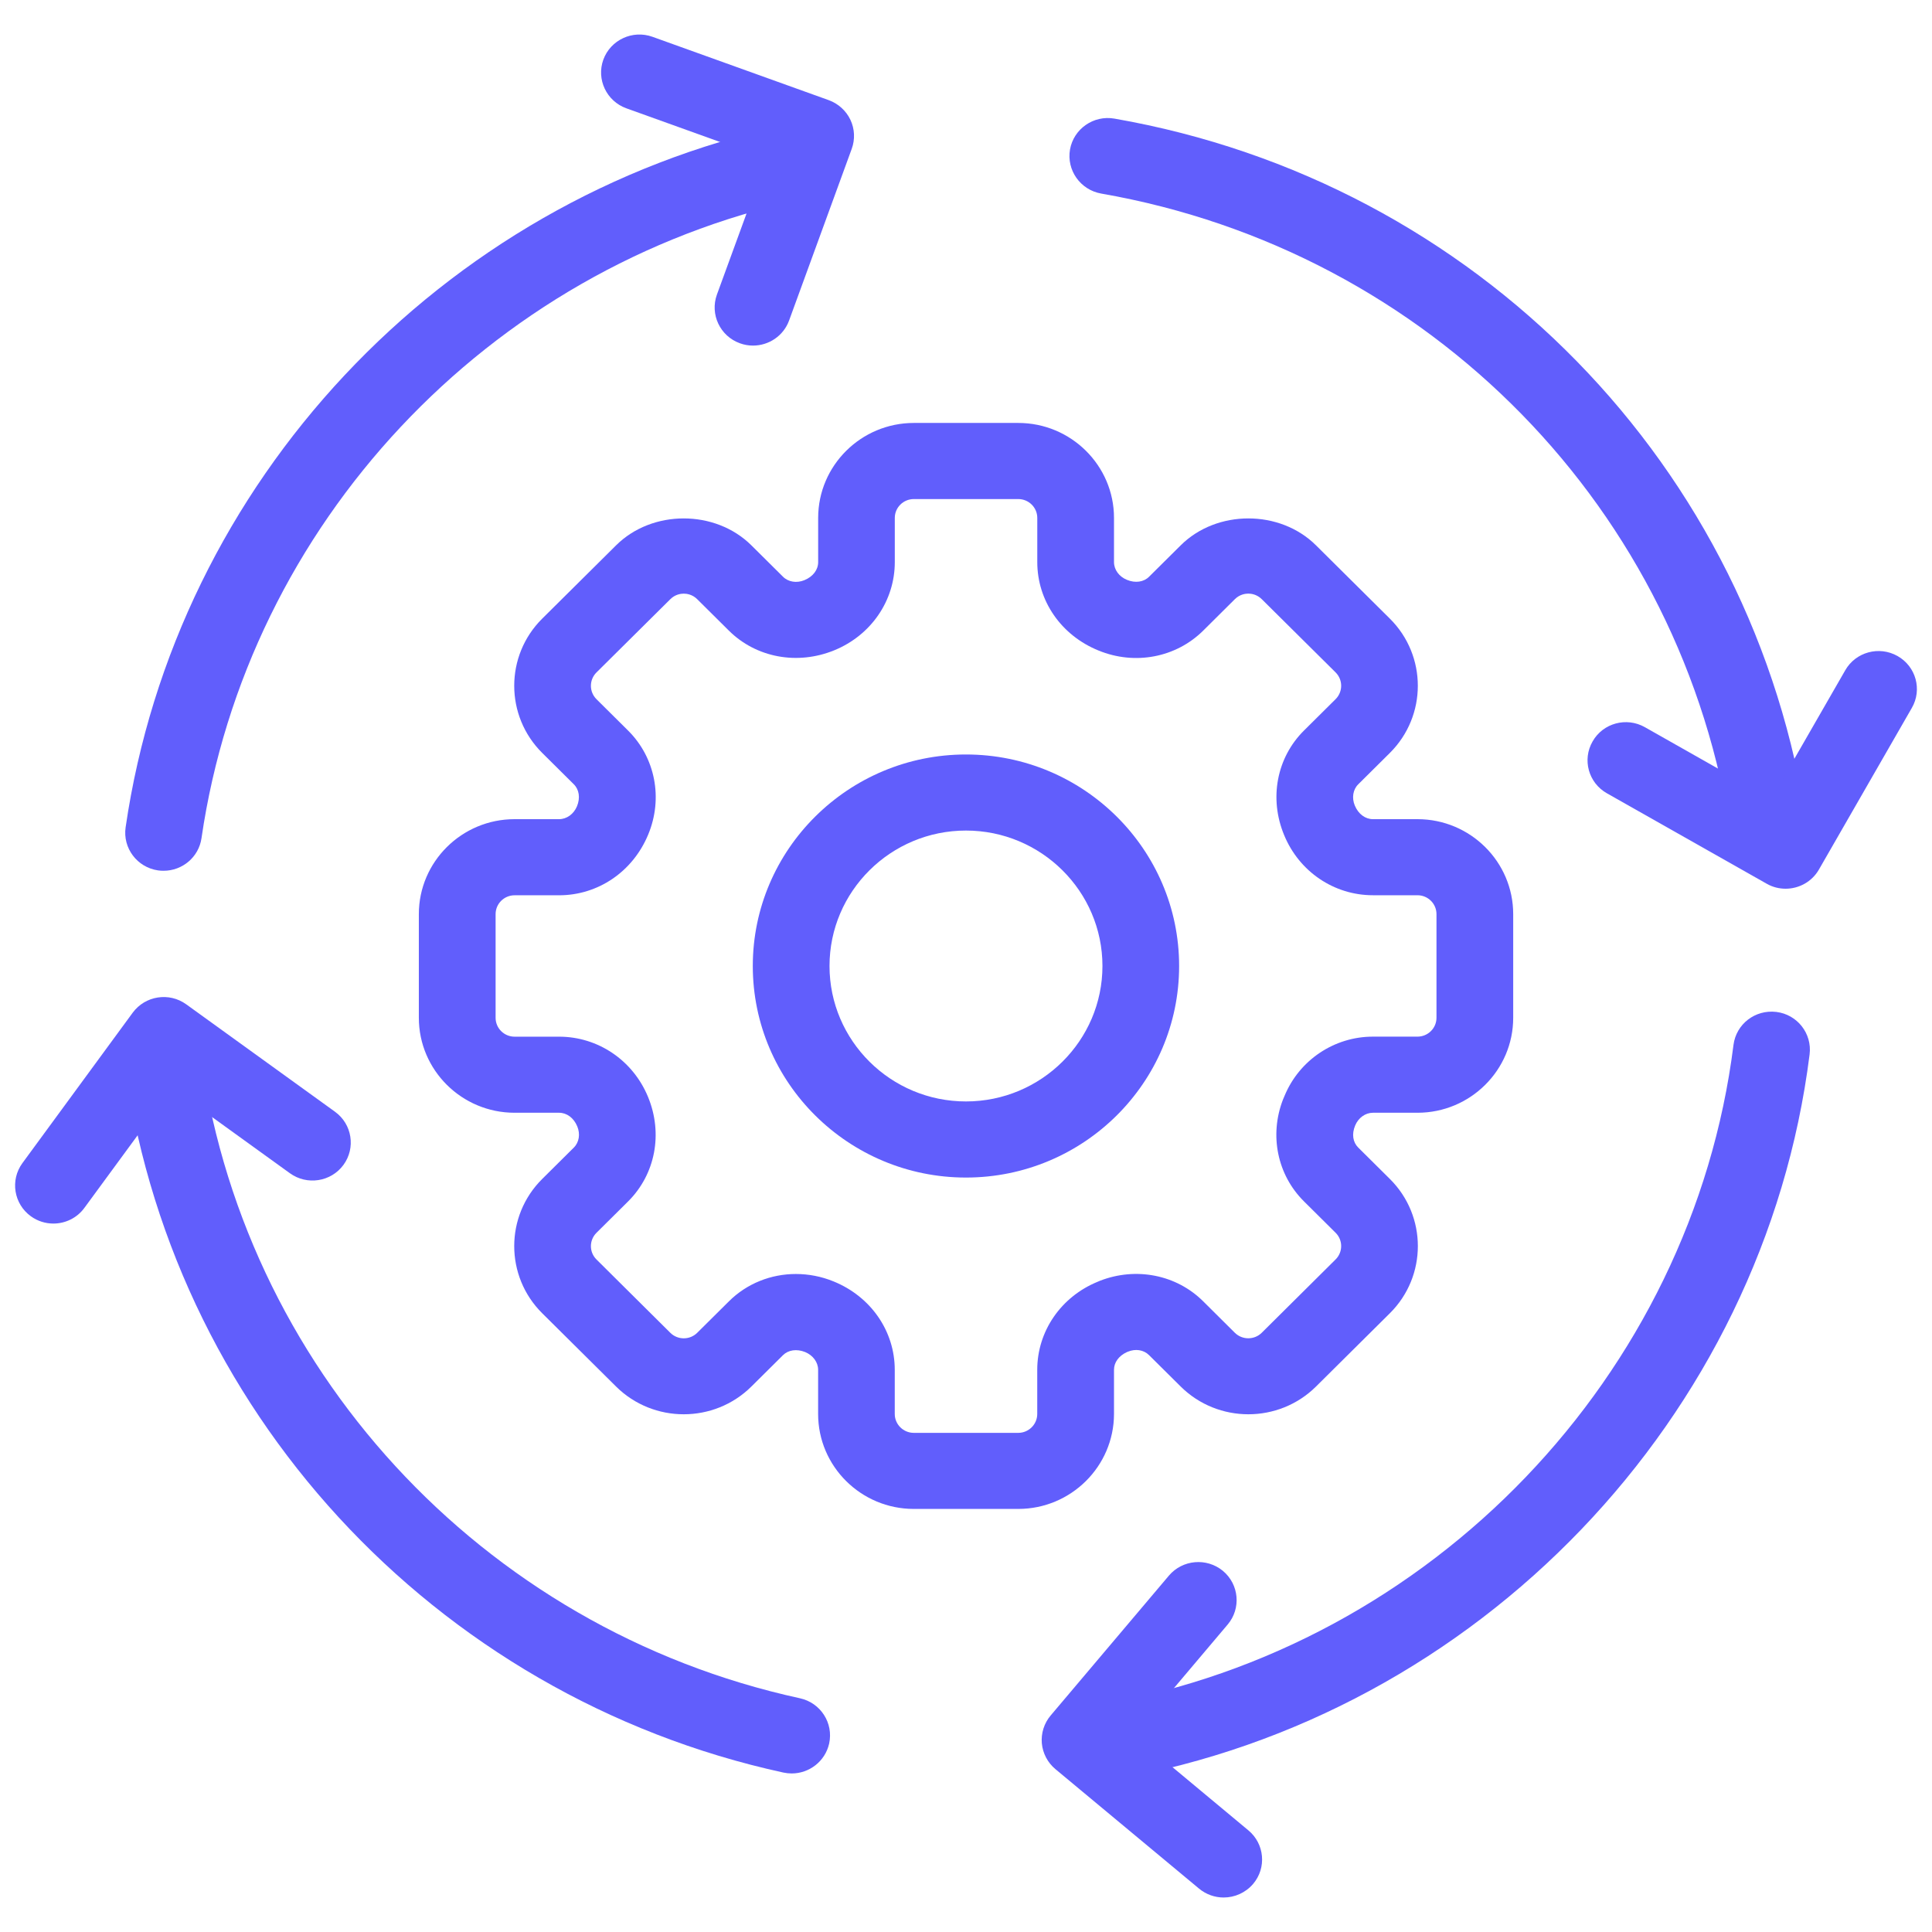 <svg width="48" height="48" viewBox="0 0 48 48" fill="none" xmlns="http://www.w3.org/2000/svg">
<path d="M25.298 37.489H22.703C21.392 37.489 20.326 36.431 20.326 35.13V34.032C20.326 33.846 20.2 33.673 20.005 33.592C19.794 33.507 19.585 33.539 19.454 33.668L18.668 34.448C17.741 35.367 16.233 35.367 15.306 34.448L13.471 32.627C12.544 31.708 12.544 30.21 13.471 29.291L14.257 28.511C14.388 28.381 14.421 28.174 14.342 27.985C14.254 27.771 14.08 27.646 13.89 27.646H12.784C11.473 27.646 10.406 26.587 10.406 25.287V22.711C10.406 21.41 11.473 20.352 12.784 20.352H13.89C14.079 20.352 14.254 20.227 14.335 20.032C14.421 19.824 14.388 19.616 14.257 19.486L13.471 18.706C12.544 17.786 12.544 16.289 13.471 15.37L15.306 13.549C16.203 12.657 17.77 12.657 18.668 13.549L19.454 14.329C19.585 14.46 19.794 14.493 19.985 14.414C20.201 14.326 20.327 14.154 20.327 13.966V12.867C20.327 11.567 21.393 10.508 22.704 10.508H25.299C26.609 10.508 27.677 11.566 27.677 12.867V13.966C27.677 14.154 27.803 14.326 27.998 14.406C28.209 14.493 28.417 14.46 28.548 14.329L29.334 13.549C30.231 12.657 31.799 12.657 32.696 13.549L34.531 15.37C35.457 16.289 35.457 17.786 34.531 18.706L33.745 19.486C33.614 19.616 33.58 19.823 33.66 20.014C33.749 20.227 33.922 20.352 34.111 20.352H35.217C36.528 20.352 37.595 21.41 37.595 22.711V25.287C37.595 26.587 36.529 27.646 35.217 27.646H34.111C33.922 27.646 33.748 27.771 33.668 27.964C33.579 28.177 33.612 28.379 33.745 28.511L34.531 29.291C35.458 30.21 35.458 31.708 34.531 32.627L32.696 34.448C31.769 35.367 30.261 35.367 29.334 34.448L28.548 33.668C28.415 33.536 28.214 33.503 28.018 33.584L27.998 33.592C27.792 33.687 27.677 33.852 27.677 34.032V35.13C27.675 36.431 26.608 37.489 25.298 37.489ZM19.773 31.652C20.088 31.652 20.406 31.712 20.711 31.837C21.64 32.215 22.23 33.075 22.23 34.032V35.13C22.23 35.388 22.442 35.599 22.703 35.599H25.298C25.558 35.599 25.77 35.388 25.77 35.13V34.032C25.77 33.075 26.36 32.216 27.273 31.844L27.327 31.821C28.223 31.472 29.227 31.668 29.893 32.331L30.679 33.112C30.864 33.295 31.163 33.295 31.348 33.112L33.183 31.29C33.367 31.107 33.367 30.81 33.183 30.628L32.397 29.848C31.733 29.189 31.533 28.203 31.875 27.319L31.914 27.227C32.28 26.34 33.146 25.755 34.11 25.755H35.216C35.477 25.755 35.689 25.545 35.689 25.287V22.711C35.689 22.452 35.477 22.242 35.216 22.242H34.11C33.145 22.242 32.279 21.657 31.905 20.75C31.524 19.836 31.72 18.822 32.397 18.15L33.183 17.37C33.367 17.186 33.367 16.89 33.183 16.706L31.348 14.886C31.227 14.766 31.086 14.748 31.014 14.748C30.942 14.748 30.801 14.766 30.68 14.886L29.895 15.666C29.218 16.338 28.196 16.534 27.29 16.161C26.36 15.783 25.771 14.923 25.771 13.966V12.867C25.771 12.609 25.559 12.399 25.299 12.399H22.704C22.443 12.399 22.231 12.609 22.231 12.867V13.966C22.231 14.924 21.641 15.783 20.728 16.156C19.808 16.532 18.784 16.339 18.108 15.667L17.322 14.887C17.202 14.767 17.061 14.749 16.988 14.749C16.914 14.749 16.774 14.767 16.654 14.887L14.819 16.707C14.635 16.89 14.635 17.187 14.819 17.371L15.605 18.151C16.282 18.823 16.478 19.837 16.104 20.735C15.722 21.658 14.856 22.243 13.891 22.243H12.785C12.525 22.243 12.313 22.453 12.313 22.712V25.287C12.313 25.546 12.525 25.756 12.785 25.756H13.891C14.856 25.756 15.722 26.341 16.098 27.247C16.478 28.162 16.282 29.176 15.605 29.849L14.819 30.629C14.635 30.812 14.635 31.109 14.819 31.291L16.654 33.113C16.838 33.296 17.138 33.296 17.322 33.113L18.108 32.333C18.555 31.887 19.156 31.652 19.773 31.652Z" fill="#615EFC"/>
<path d="M23.999 29.256C21.079 29.256 18.703 26.899 18.703 24C18.703 21.102 21.079 18.745 23.999 18.745C26.92 18.745 29.295 21.102 29.295 24C29.295 26.899 26.92 29.256 23.999 29.256ZM23.999 20.635C22.129 20.635 20.609 22.145 20.609 24C20.609 25.855 22.13 27.365 23.999 27.365C25.868 27.365 27.39 25.855 27.39 24C27.39 22.145 25.869 20.635 23.999 20.635Z" fill="#615EFC"/>
<path d="M4.065 21.634C4.02 21.634 3.974 21.632 3.927 21.625C3.407 21.55 3.046 21.07 3.121 20.555C4.371 11.984 10.938 4.977 19.464 3.119C19.974 3.005 20.485 3.329 20.598 3.84C20.711 4.349 20.386 4.854 19.872 4.965C12.117 6.655 6.143 13.028 5.006 20.825C4.938 21.295 4.531 21.634 4.065 21.634Z" fill="#615EFC"/>
<path d="M19.669 44.061C19.602 44.061 19.533 44.053 19.464 44.039C10.758 42.142 4.169 34.972 3.066 26.197C3.001 25.679 3.371 25.206 3.893 25.142C4.42 25.083 4.892 25.445 4.957 25.962C5.961 33.945 11.955 40.468 19.874 42.193C20.388 42.305 20.712 42.808 20.6 43.319C20.5 43.76 20.107 44.061 19.669 44.061Z" fill="#615EFC"/>
<path d="M27.522 44.224C27.068 44.224 26.667 43.901 26.585 43.442C26.494 42.928 26.84 42.438 27.359 42.347C35.576 40.915 42.035 34.176 43.068 25.961C43.134 25.444 43.604 25.078 44.132 25.141C44.654 25.205 45.024 25.678 44.959 26.196C43.824 35.227 36.722 42.635 27.689 44.211C27.632 44.219 27.577 44.224 27.522 44.224Z" fill="#615EFC"/>
<path d="M43.958 21.634C43.492 21.634 43.084 21.295 43.017 20.825C41.827 12.671 35.535 6.235 27.359 4.809C26.841 4.718 26.495 4.228 26.584 3.714C26.676 3.199 27.172 2.856 27.688 2.947C36.677 4.514 43.594 11.589 44.901 20.553C44.976 21.07 44.616 21.55 44.096 21.624C44.05 21.632 44.004 21.634 43.958 21.634Z" fill="#615EFC"/>
<path d="M18.708 8.586C18.6 8.586 18.491 8.568 18.384 8.529C17.889 8.351 17.634 7.809 17.812 7.318L19.045 3.943L15.562 2.691C15.068 2.513 14.812 1.971 14.99 1.481C15.17 0.99 15.717 0.737 16.21 0.914L20.589 2.488C20.826 2.574 21.02 2.749 21.128 2.976C21.235 3.202 21.247 3.463 21.161 3.698L19.605 7.962C19.464 8.348 19.098 8.586 18.708 8.586Z" fill="#615EFC"/>
<path d="M44.363 22.08C44.203 22.08 44.041 22.041 43.893 21.956L39.923 19.709C39.465 19.45 39.306 18.873 39.568 18.42C39.826 17.965 40.409 17.807 40.867 18.067L44.009 19.846L45.845 16.652C46.104 16.199 46.686 16.04 47.144 16.299C47.602 16.558 47.761 17.135 47.499 17.588L45.191 21.603C45.016 21.908 44.694 22.08 44.363 22.08Z" fill="#615EFC"/>
<path d="M30.401 47.143C30.185 47.143 29.968 47.07 29.79 46.922L26.221 43.953C26.027 43.791 25.907 43.56 25.884 43.312C25.862 43.062 25.941 42.813 26.103 42.621L29.041 39.146C29.379 38.747 29.979 38.695 30.383 39.028C30.786 39.364 30.839 39.961 30.502 40.36L28.177 43.111L31.015 45.474C31.419 45.809 31.472 46.406 31.134 46.805C30.944 47.027 30.674 47.143 30.401 47.143Z" fill="#615EFC"/>
<path d="M1.326 30.399C1.131 30.399 0.936 30.34 0.767 30.218C0.342 29.91 0.248 29.32 0.557 28.897L3.297 25.16C3.607 24.739 4.202 24.644 4.628 24.953L8.323 27.621C8.748 27.928 8.842 28.519 8.533 28.942C8.224 29.363 7.628 29.456 7.203 29.149L4.277 27.037L2.097 30.009C1.911 30.264 1.62 30.399 1.326 30.399Z" fill="#615EFC"/>
</svg>
